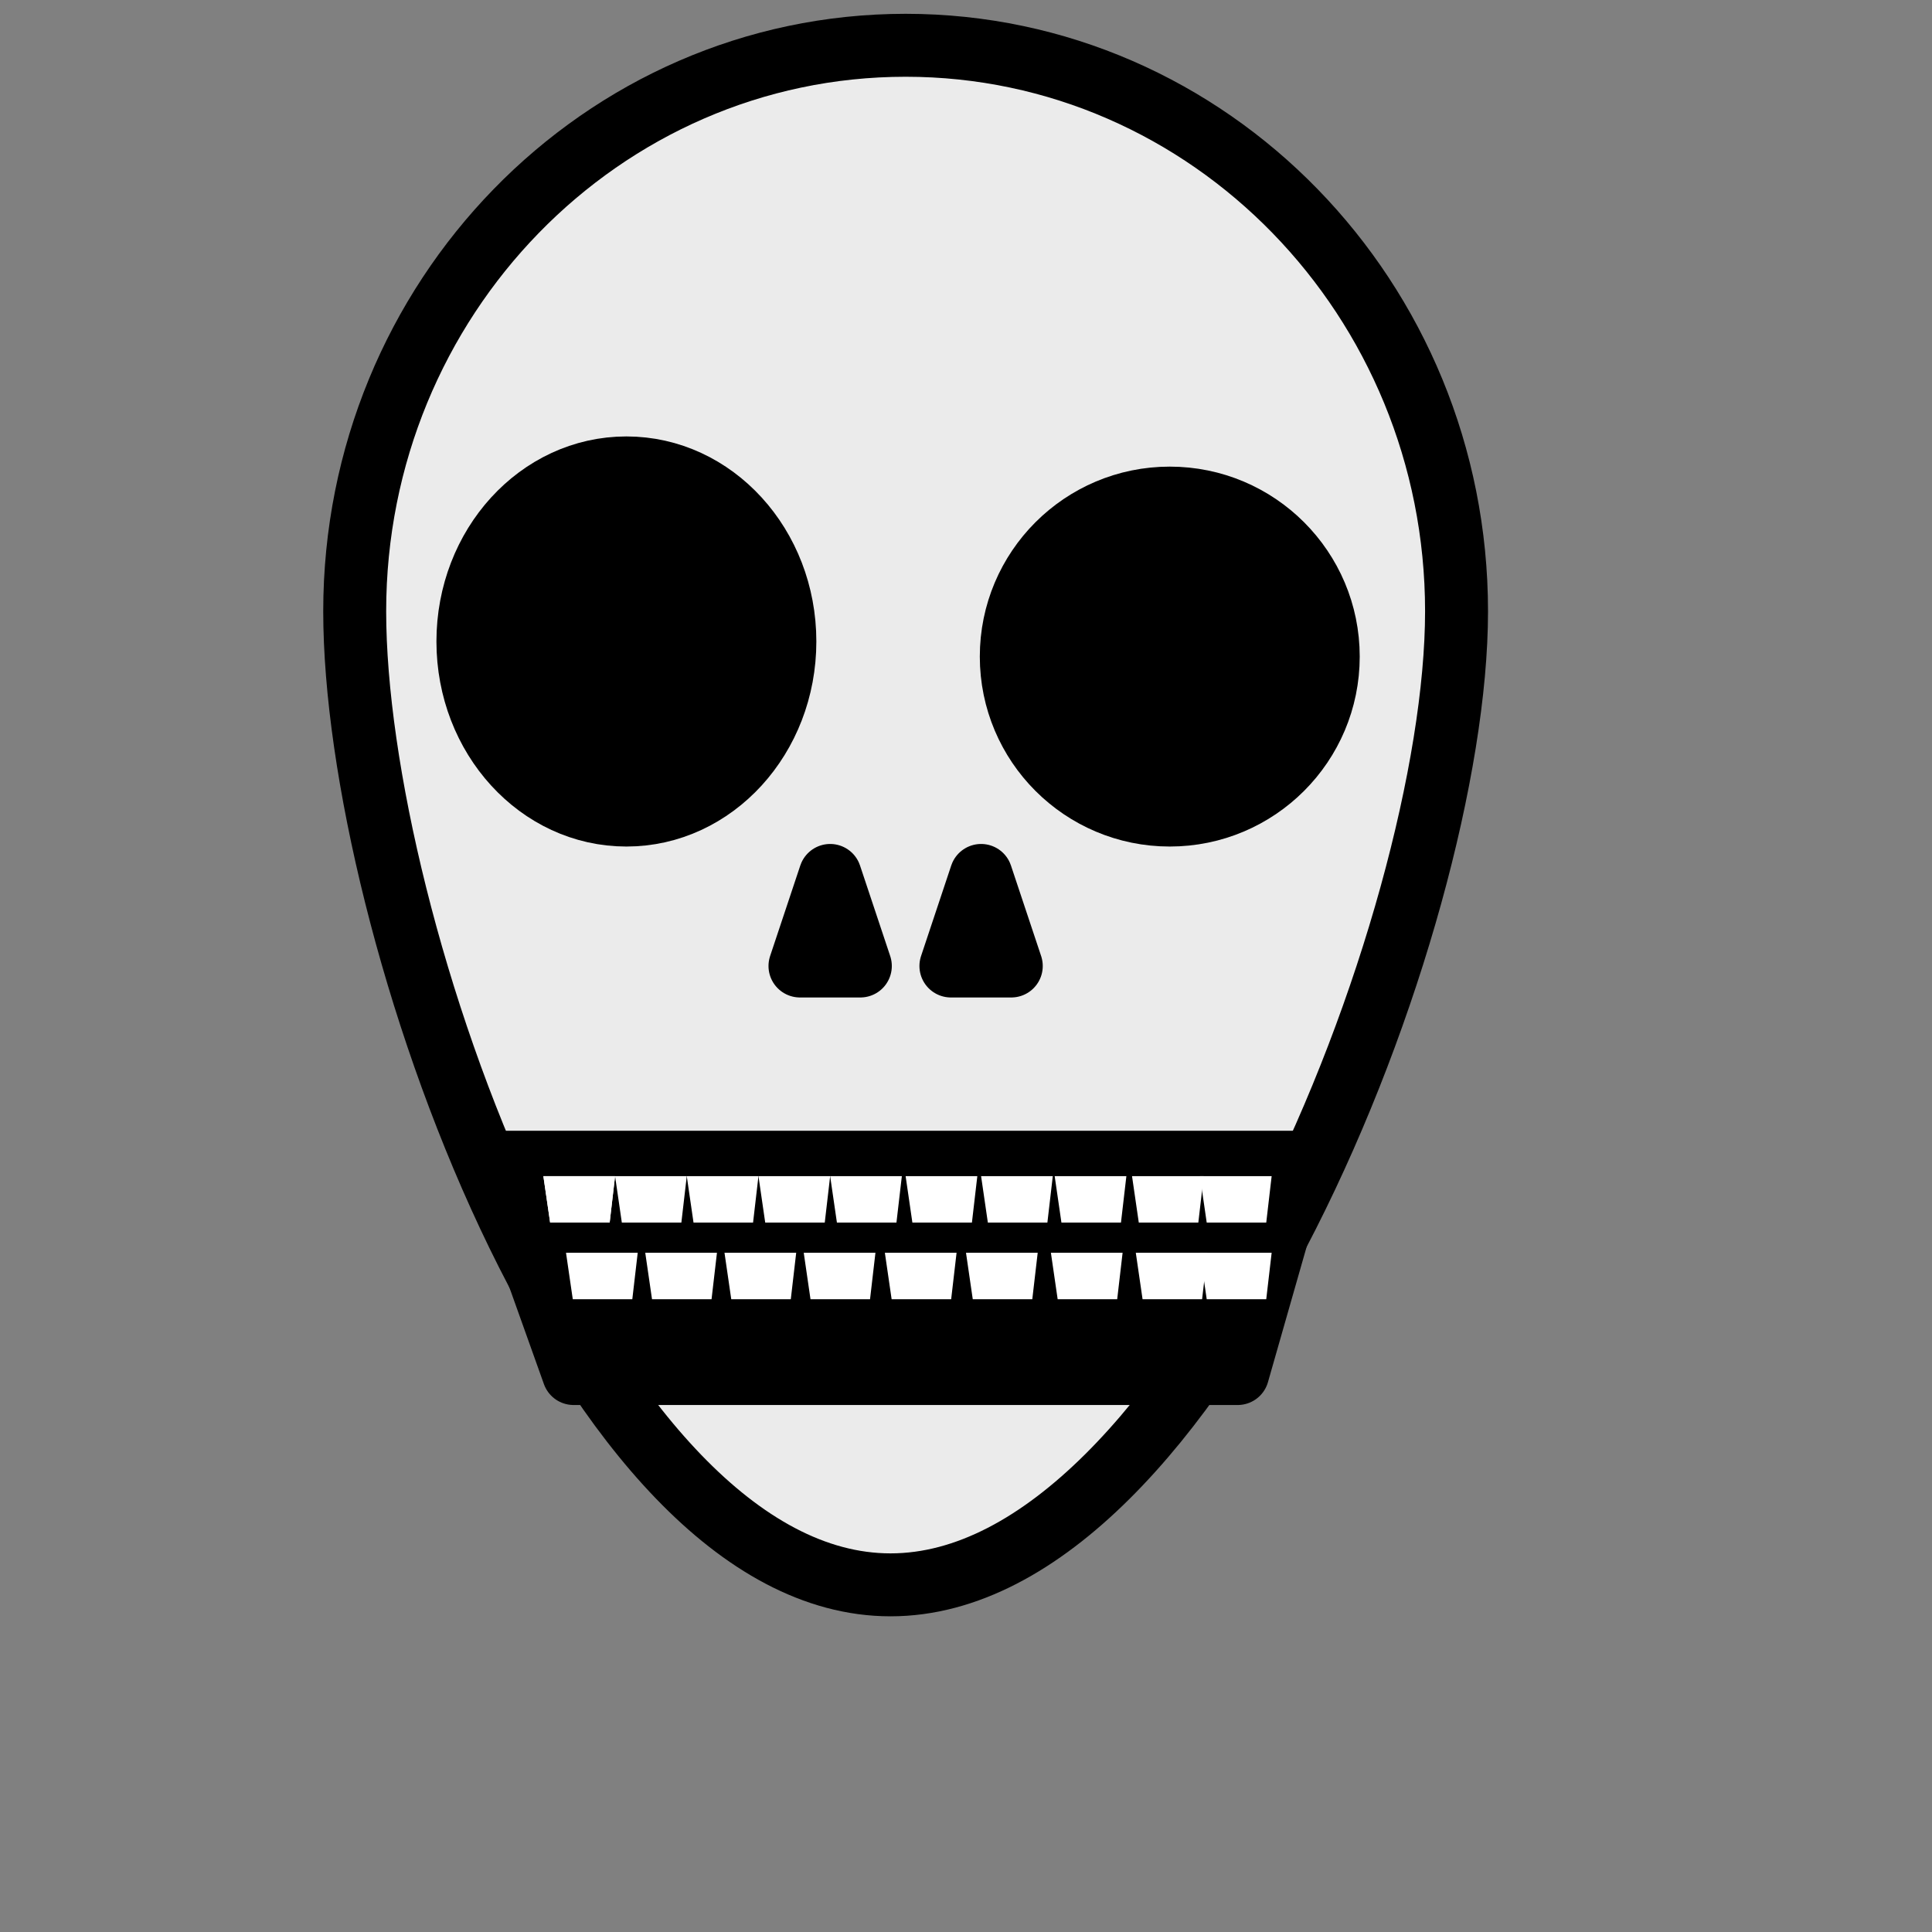 <?xml version="1.0" encoding="UTF-8" standalone="no"?><!DOCTYPE svg PUBLIC "-//W3C//DTD SVG 1.1//EN" "http://www.w3.org/Graphics/SVG/1.1/DTD/svg11.dtd"><svg width="100%" height="100%" viewBox="0 0 128 128" version="1.1" xmlns="http://www.w3.org/2000/svg" xmlns:xlink="http://www.w3.org/1999/xlink" xml:space="preserve" xmlns:serif="http://www.serif.com/" style="fill-rule:evenodd;clip-rule:evenodd;stroke-linecap:round;stroke-linejoin:round;stroke-miterlimit:1.5;"><rect x="0" y="0" width="128" height="128" fill="#808080" stroke="none"/><rect id="Frame2" x="0" y="0" width="128" height="128" style="fill:none;"/><g id="Frame21" serif:id="Frame2"><path d="M60,3c20.145,0 36.5,16.803 36.5,37.5c0,20.697 -17.355,64.5 -37.5,64.5c-20.145,0 -35.5,-43.803 -35.5,-64.5c0,-20.697 16.355,-37.5 36.5,-37.5Z" style="fill:#ebebeb;stroke:#000;stroke-width:4.17px;"/><path d="M55,58l2,6l-4,0l2,-6Z" style="stroke:#000;stroke-width:4.17px;"/><path d="M65,58l2,6l-4,0l2,-6Z" style="stroke:#000;stroke-width:4.17px;"/><path d="M86,77l-53,0l5,14l44,0l4,-14Z" style="stroke:#000;stroke-width:4.17px;"/><g><g><path d="M40.75,77.923l-4.75,0l0.448,3.077l3.944,0l0.358,-3.077Z" style="fill:#fff;"/><path d="M45.5,77.923l-4.75,0l0.448,3.077l3.944,0l0.358,-3.077Z" style="fill:#fff;"/><path d="M50.25,77.923l-4.75,0l0.448,3.077l3.944,0l0.358,-3.077Z" style="fill:#fff;"/><path d="M55,77.923l-4.75,0l0.448,3.077l3.944,0l0.358,-3.077Z" style="fill:#fff;"/><path d="M59.75,77.923l-4.75,0l0.448,3.077l3.944,0l0.358,-3.077Z" style="fill:#fff;"/><path d="M64.75,77.923l-4.75,0l0.448,3.077l3.944,0l0.358,-3.077Z" style="fill:#fff;"/><path d="M69.75,77.923l-4.75,0l0.448,3.077l3.944,0l0.358,-3.077Z" style="fill:#fff;"/><path d="M74.625,77.923l-4.75,0l0.448,3.077l3.944,0l0.358,-3.077Z" style="fill:#fff;"/><path d="M79.75,77.923l-4.75,0l0.448,3.077l3.944,0l0.358,-3.077Z" style="fill:#fff;"/><path d="M40.75,77.923l-4.75,0l0.448,3.077l3.944,0l0.358,-3.077Z" style="fill:#fff;"/><path d="M84.25,77.923l-4.75,0l0.448,3.077l3.944,0l0.358,-3.077Z" style="fill:#fff;"/></g><g><path d="M42.25,83l-4.75,0l0.448,3.077l3.944,-0l0.358,-3.077Z" style="fill:#fff;"/><path d="M47.5,83l-4.75,0l0.448,3.077l3.944,-0l0.358,-3.077Z" style="fill:#fff;"/><path d="M52.75,83l-4.75,0l0.448,3.077l3.944,-0l0.358,-3.077Z" style="fill:#fff;"/><path d="M58,83l-4.75,0l0.448,3.077l3.944,-0l0.358,-3.077Z" style="fill:#fff;"/><path d="M63.375,83l-4.75,0l0.448,3.077l3.944,-0l0.358,-3.077Z" style="fill:#fff;"/><path d="M68.75,83l-4.75,0l0.448,3.077l3.944,-0l0.358,-3.077Z" style="fill:#fff;"/><path d="M74.375,83l-4.75,0l0.448,3.077l3.944,-0l0.358,-3.077Z" style="fill:#fff;"/><path d="M80,83l-4.75,0l0.448,3.077l3.944,-0l0.358,-3.077Z" style="fill:#fff;"/><path d="M84.25,83l-4.75,0l0.448,3.077l3.944,-0l0.358,-3.077Z" style="fill:#fff;"/></g></g><ellipse cx="41.5" cy="42.5" rx="10.5" ry="11.5" style="stroke:#000;stroke-width:4.17px;"/><circle cx="77.5" cy="43.5" r="10.5" style="stroke:#000;stroke-width:4.17px;"/></g></svg>